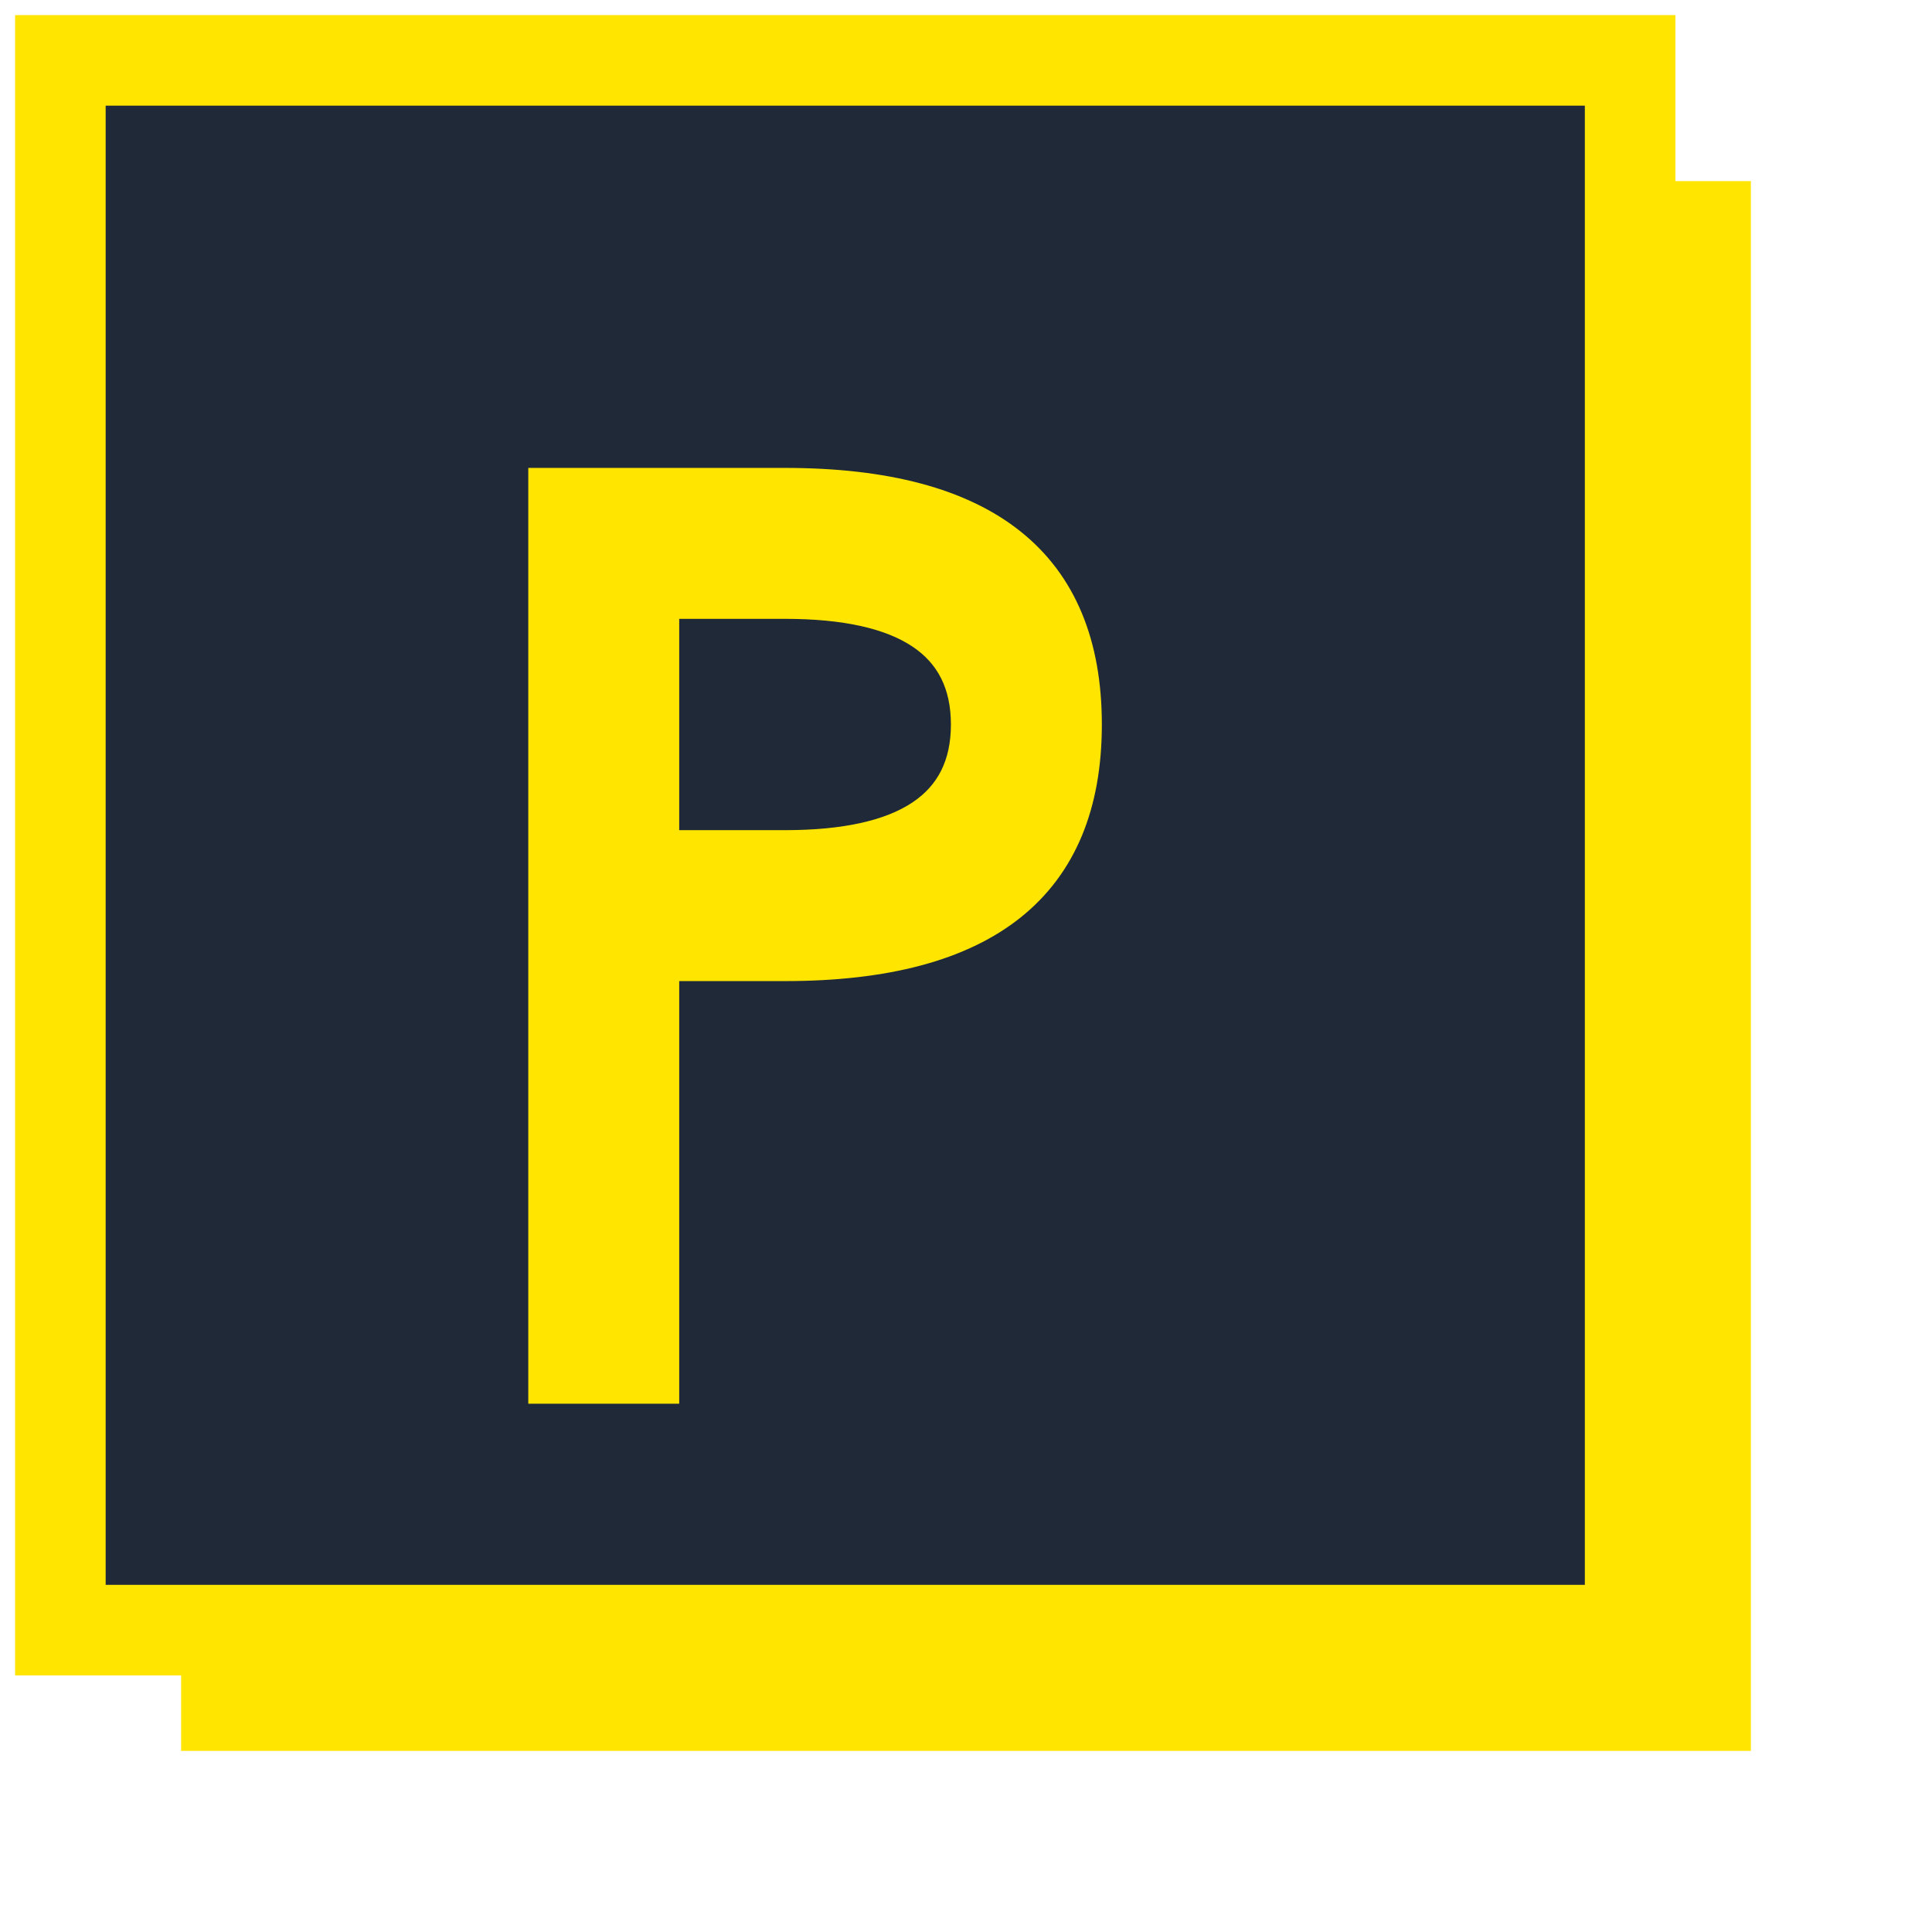 <svg width="64" height="64" viewBox="0 0 64 64" fill="none" xmlns="http://www.w3.org/2000/svg">
  <!-- Background with offset shadow -->
  <rect x="6" y="6" width="52" height="52" fill="#FFE500"/>

  <!-- Main square -->
  <rect x="2" y="2" width="52" height="52" fill="#1F2937"/>

  <!-- Border -->
  <rect x="2" y="2" width="52" height="52" stroke="#FFE500" stroke-width="3" fill="none"/>

  <!-- Letter P -->
  <path d="M 18 16 L 26 16 L 26 16 Q 36 16 36 24 Q 36 32 26 32 L 22 32 L 22 46 L 18 46 Z M 22 20 L 22 28 L 26 28 Q 32 28 32 24 Q 32 20 26 20 Z"
        fill="#FFE500"
        stroke="#FFE500"
        stroke-width="1"/>
</svg>
